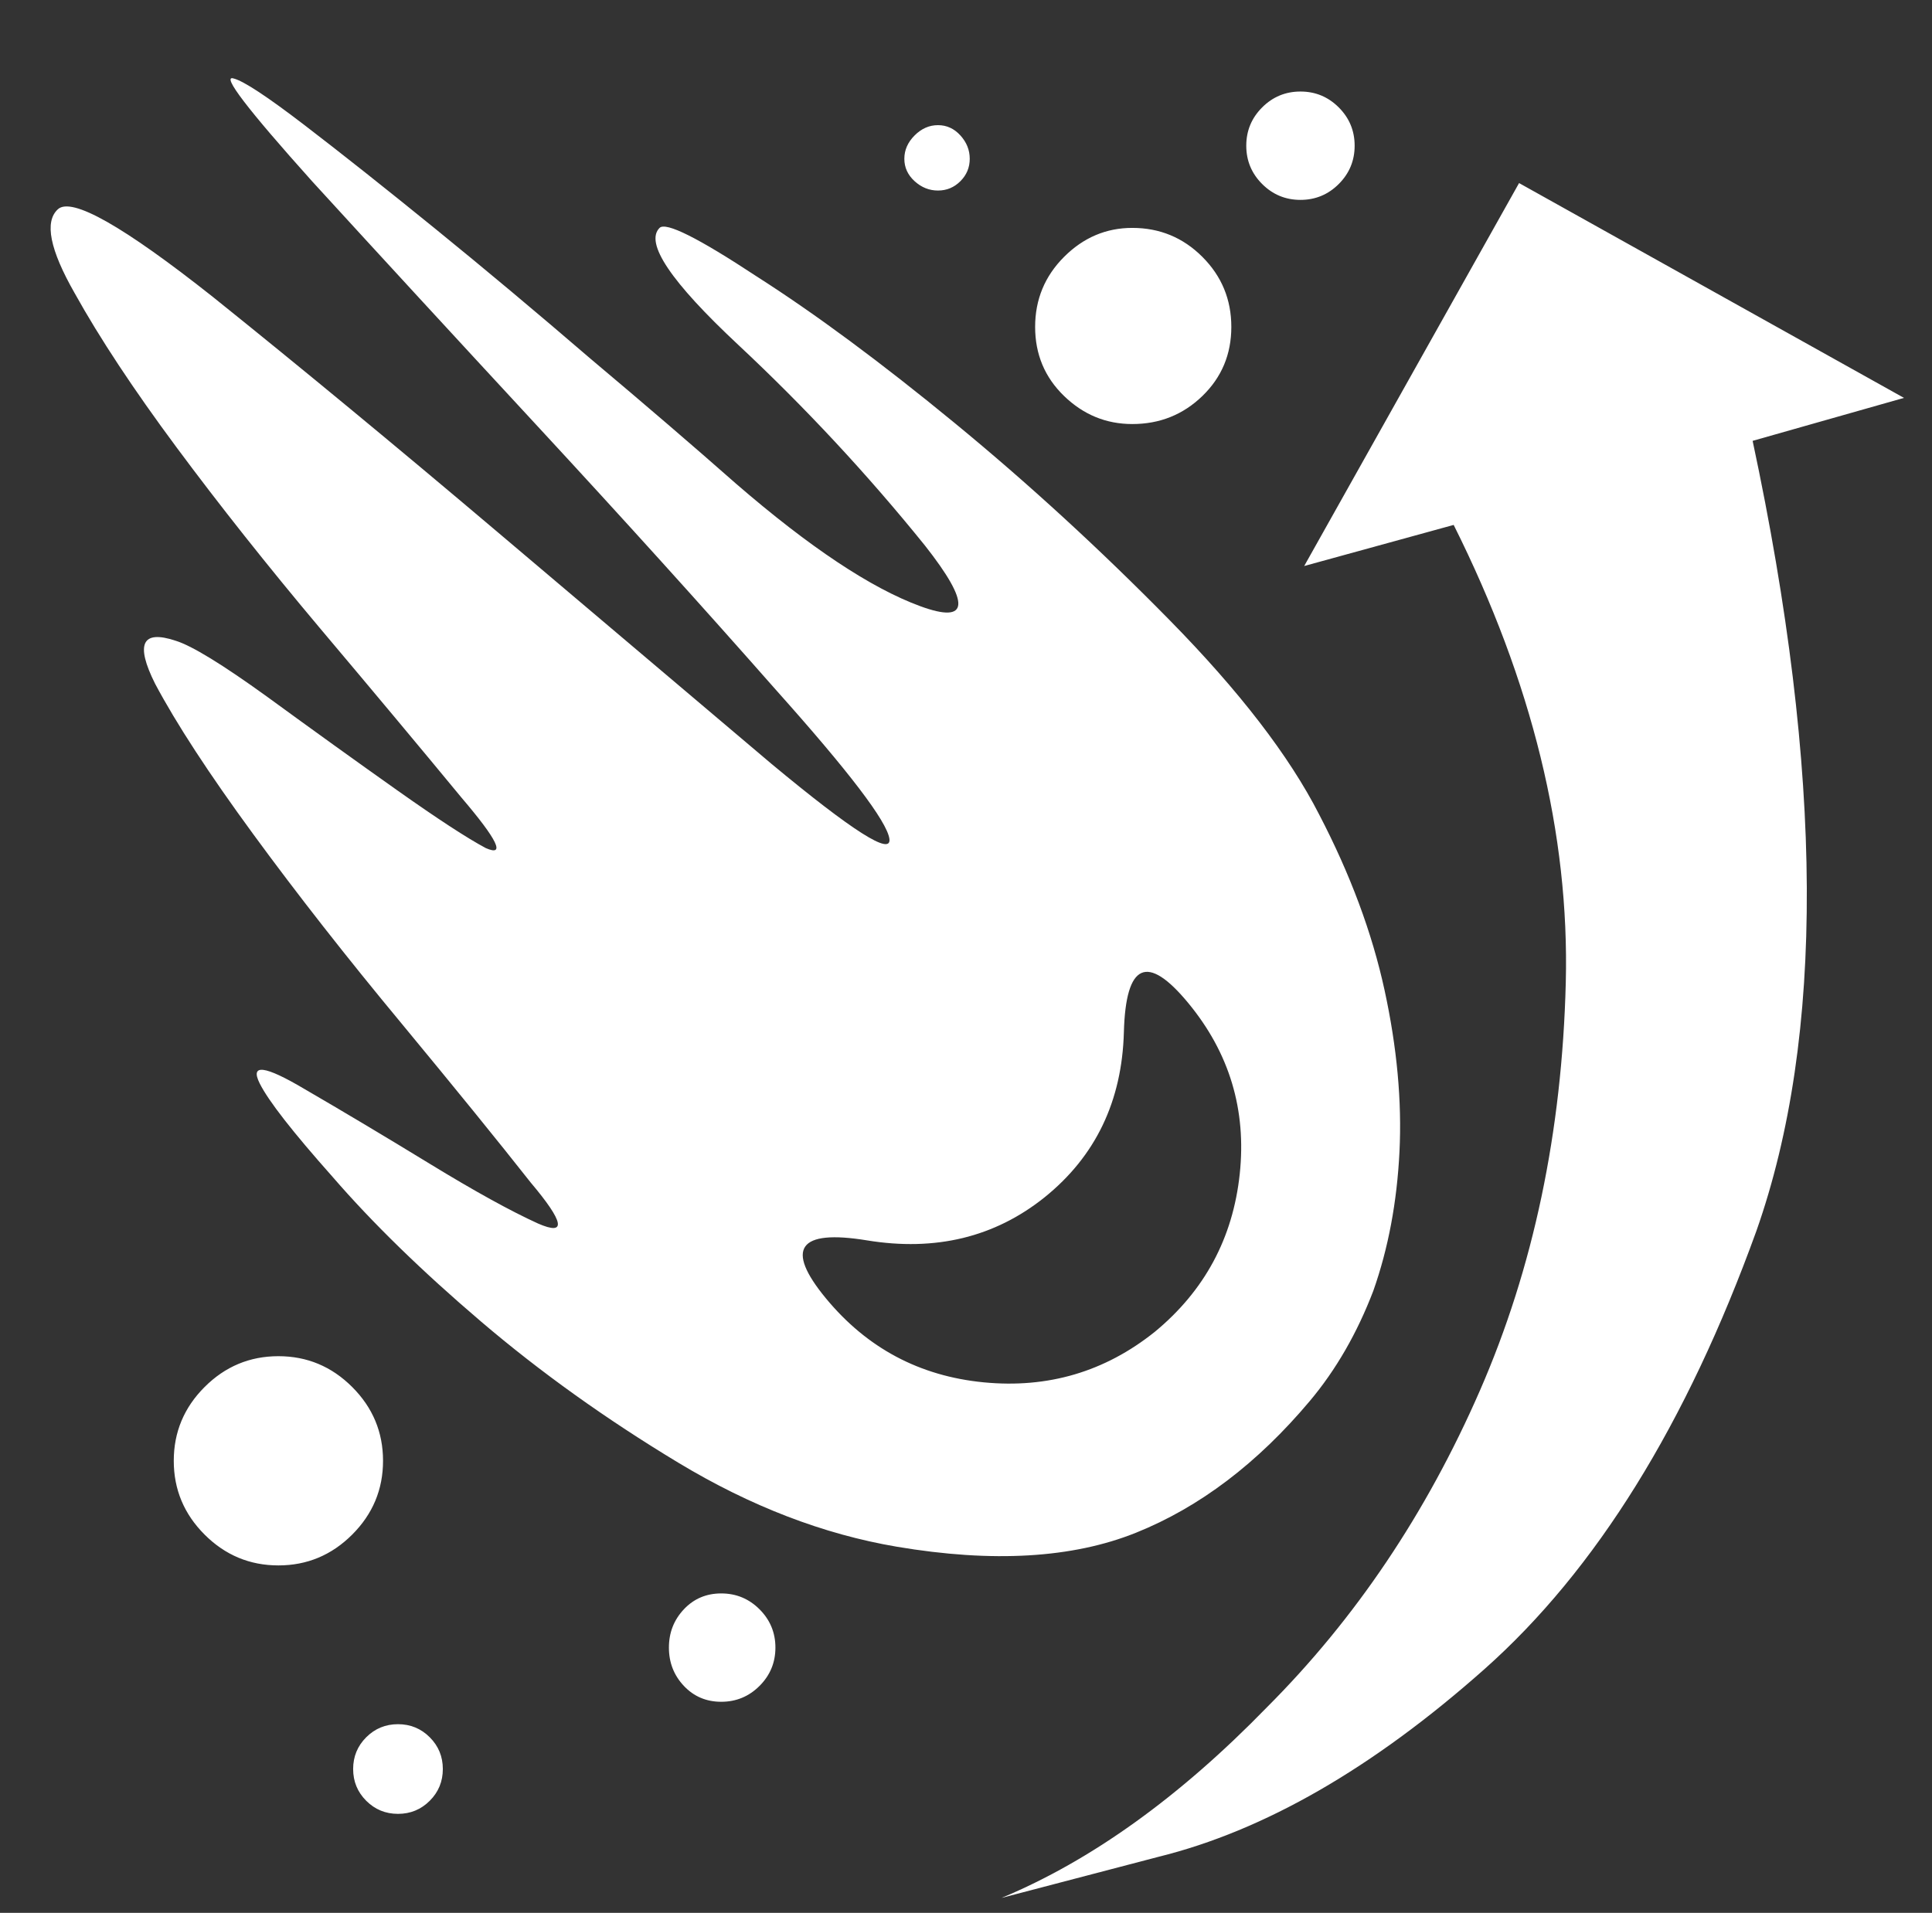 <?xml version="1.0" standalone="no"?>
<!DOCTYPE svg PUBLIC "-//W3C//DTD SVG 1.1//EN" "http://www.w3.org/Graphics/SVG/1.1/DTD/svg11.dtd" >
<svg xmlns="http://www.w3.org/2000/svg" xmlns:xlink="http://www.w3.org/1999/xlink" version="1.1" viewBox="-10 0 1034 1024">
   <rect x="-10" y="0" width="1034" height="1024" fill="#333333" stroke="none"/>
   <path fill="white"
d="M129 580q-8 -16 24 3q31 18 67 40t58 32q23 10 -4 -22q-26 -33 -69 -85q-44 -53 -79.5 -101.5t-52.5 -80.5q-16 -32 11 -23q13 4 49 30q37 27 69.5 50t47.5 31q16 7 -13 -27q-33 -40 -76 -91q-42 -50 -76.5 -96.5t-54.5 -82.5q-20 -35 -9 -45t83 47q71 57 152.5 126
t146.5 124q65 54 63 40t-61 -80q-59 -67 -127 -140.5t-121 -131.5q-52 -58 -42 -55q8 2 38 25t70 55.5t83 69.5q44 37 78 67q59 51 98.5 65.5t2.5 -32.5q-46 -57 -100 -107.5t-42 -62.5q5 -5 52 26q47 30 106 78.5t115 105.5t80 104q25 48 35 94t8 86.5t-14 74.5
q-13 34 -34 59q-42 50 -93 70.5t-128 7.5q-59 -10 -117 -45t-105.5 -75.5t-79.5 -77.5q-32 -36 -39 -50v0zM549 641q-40 32 -95 23t-22 31t84.5 45t91.5 -27q40 -33 45.5 -84.5t-27.5 -91.5t-34.5 15.5t-42.5 88.5v0zM928 236q57 267 2 423q-56 155 -145.5 234.5
t-174.5 100.5l-84 22q72 -30 142 -102q71 -71 114 -169.5t46 -218.5q3 -119 -60 -245l-80 22l115 -205l206 115l-81 23v0zM376 853q12 0 20.5 8.5t8.5 20.5t-8.5 20.5t-20.5 8.5t-20 -8.5t-8 -20.5t8 -20.5t20 -8.5zM139 726q23 0 39.5 16.5t16.5 39.5t-16.5 39.5
t-39.5 16.5t-39.5 -16.5t-16.5 -39.5t16.5 -39.5t39.5 -16.5v0zM596 122q22 0 37.5 15.5t15.5 37.5t-15.5 37t-37.5 15q-21 0 -36.5 -15t-15.5 -37t15.5 -37.5t36.5 -15.5zM686 49q12 0 20.5 8.5t8.5 20.5t-8.5 20.5t-20.5 8.5t-20.5 -8.5t-8.5 -20.5t8.5 -20.5t20.5 -8.5z
M492 67q7 0 12 5.5t5 12.5t-5 12t-12 5t-12.5 -5t-5.5 -12t5.5 -12.5t12.5 -5.5zM203 923q10 0 17 7t7 17t-7 17t-17 7t-17 -7t-7 -17t7 -17t17 -7z" />
</svg>
